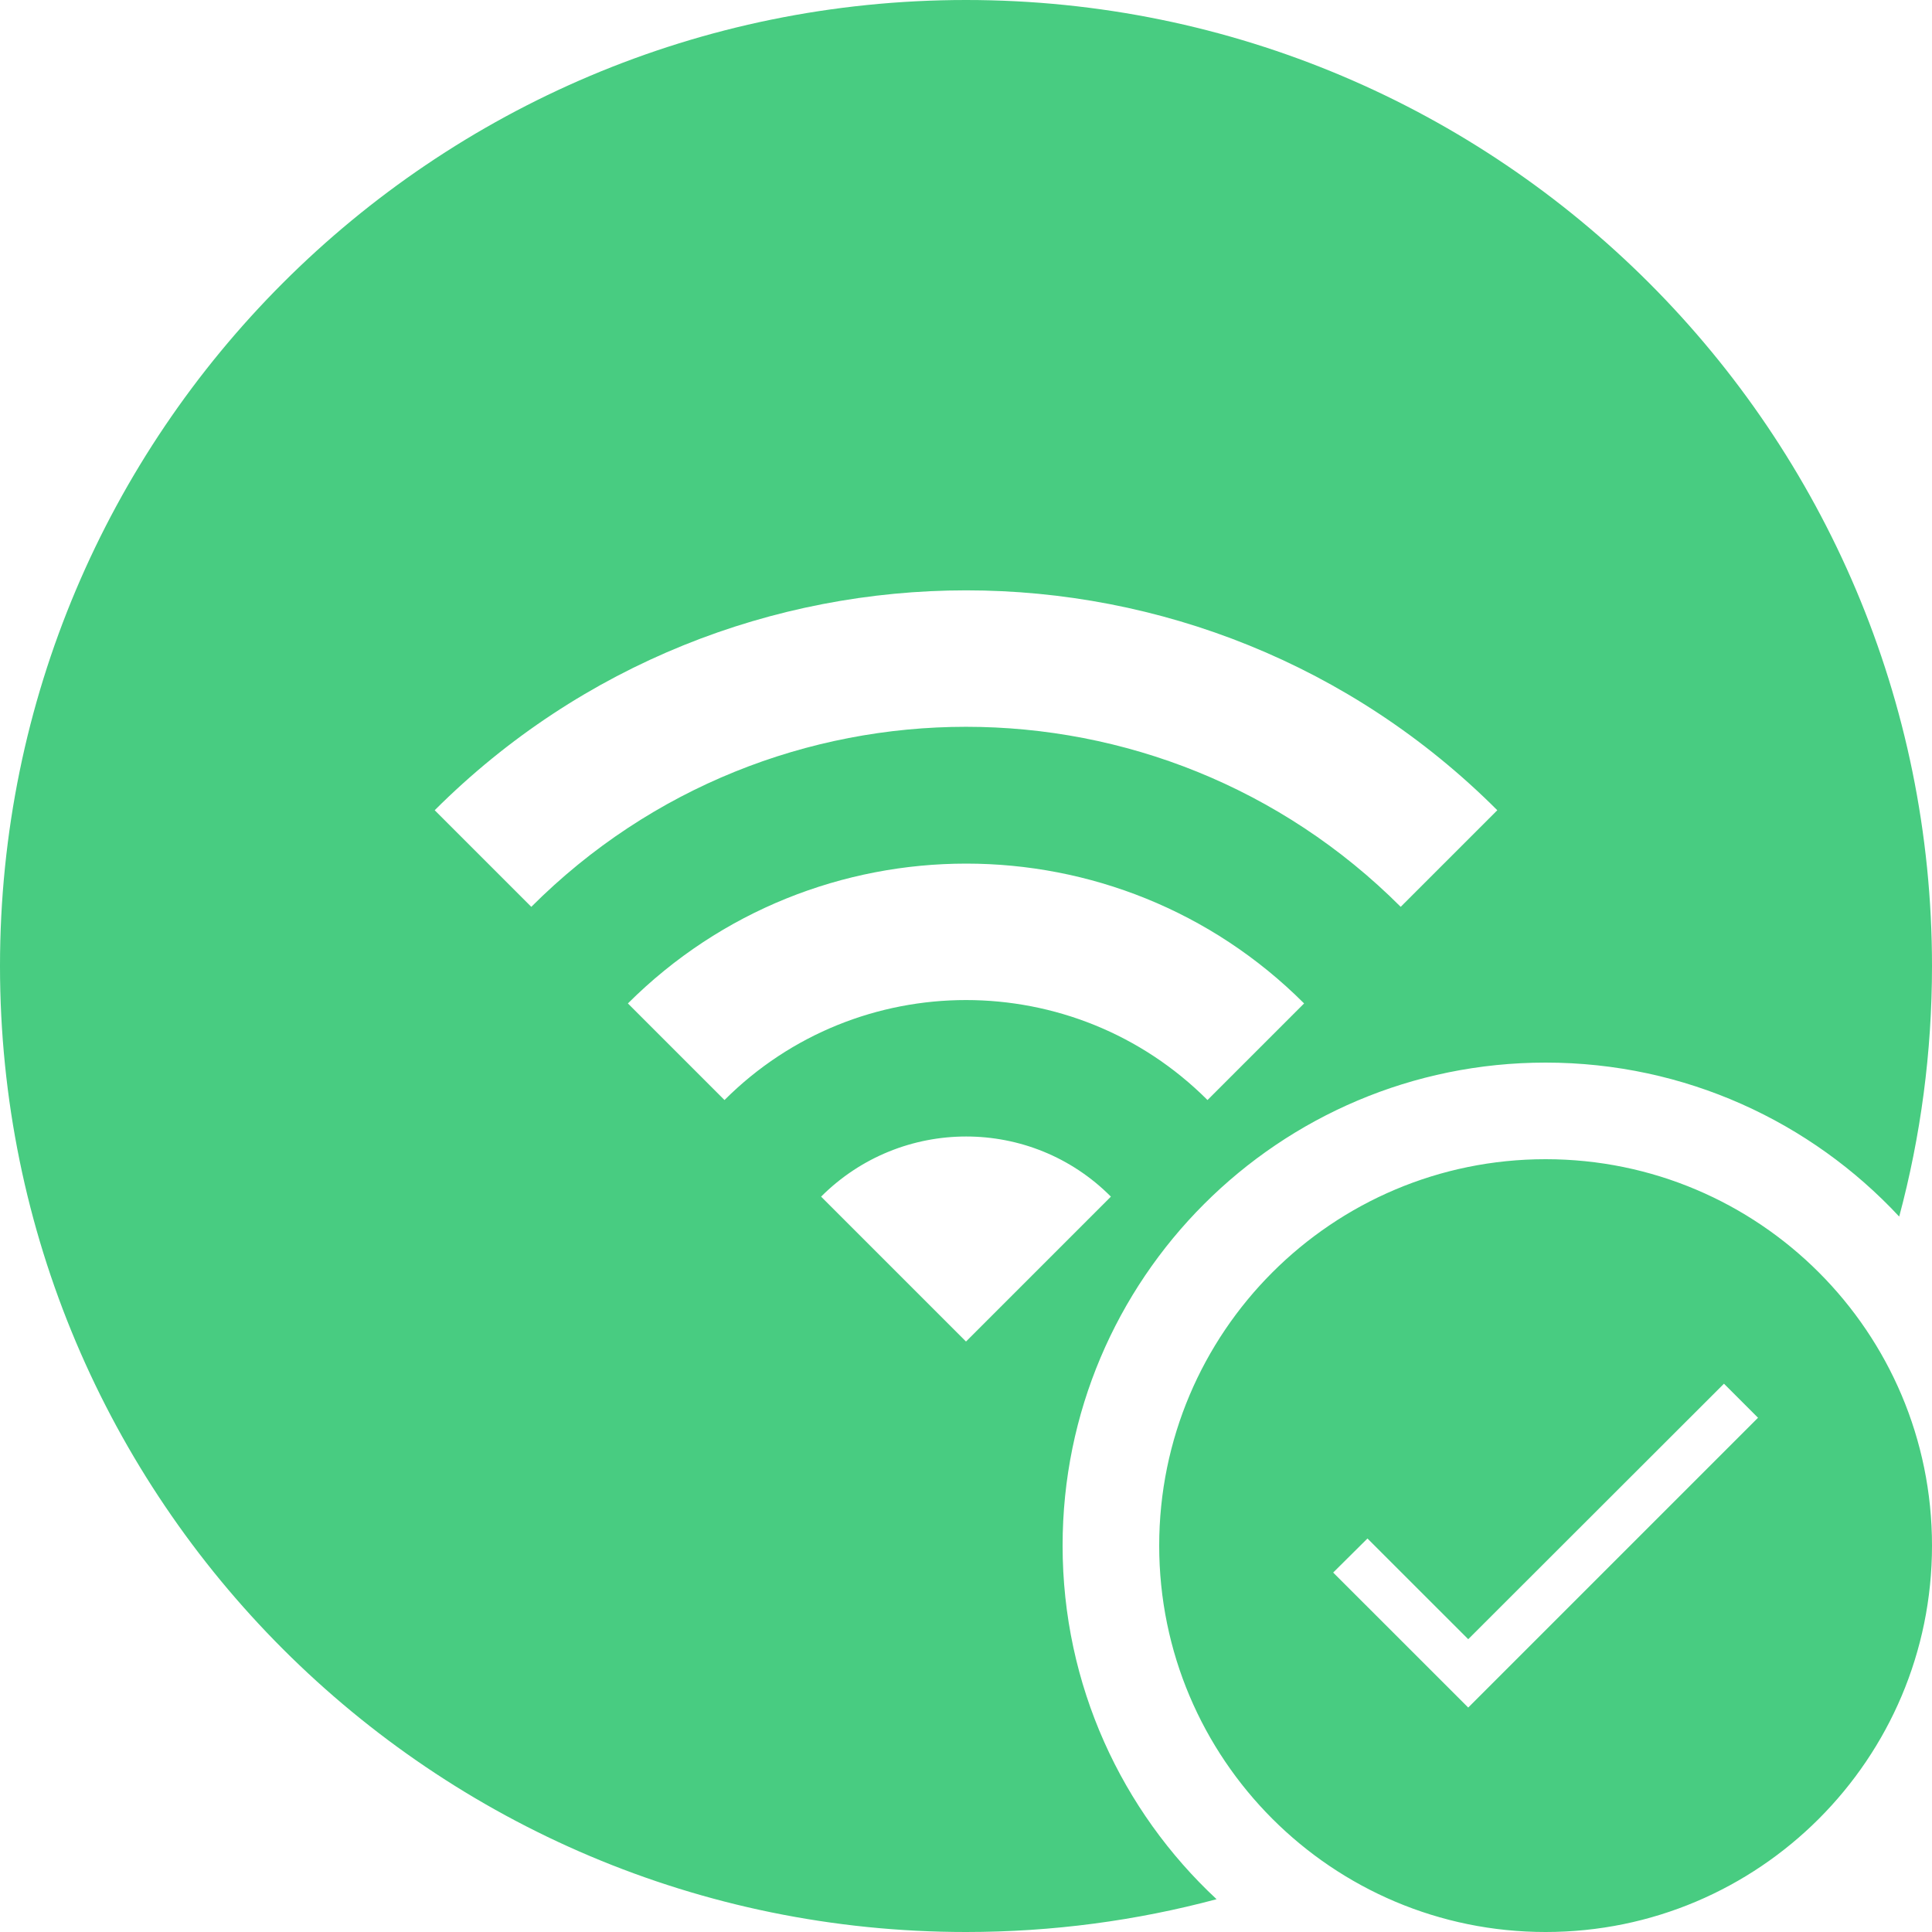 <svg width="40" height="40" viewBox="0 0 40 40" fill="none" xmlns="http://www.w3.org/2000/svg">
<path fill-rule="evenodd" clip-rule="evenodd" d="M20 40C21.794 40 23.533 39.764 25.188 39.321C23.227 37.495 22 34.891 22 32C22 26.477 26.477 22 32 22C34.891 22 37.495 23.227 39.321 25.188C39.764 23.533 40 21.794 40 20C40 8.954 31.046 0 20 0C8.954 0 0 8.954 0 20C0 31.046 8.954 40 20 40ZM11 18.775L9 16.775C15.08 10.705 24.93 10.705 31 16.775L29 18.775C24.03 13.805 15.97 13.805 11 18.775ZM20 27.775L17 24.775C18.66 23.115 21.35 23.115 23 24.775L20 27.775ZM15 22.775L13 20.775C16.87 16.915 23.14 16.915 27 20.775L25 22.775C22.24 20.015 17.76 20.015 15 22.775ZM40 32C40 36.418 36.418 40 32 40C27.582 40 24 36.418 24 32C24 27.582 27.582 24 32 24C36.418 24 40 27.582 40 32ZM30.398 33.938L28.312 31.853L27.602 32.558L30.398 35.353L36.398 29.353L35.693 28.648L30.398 33.938Z" fill="#48CC81"/>
</svg>
